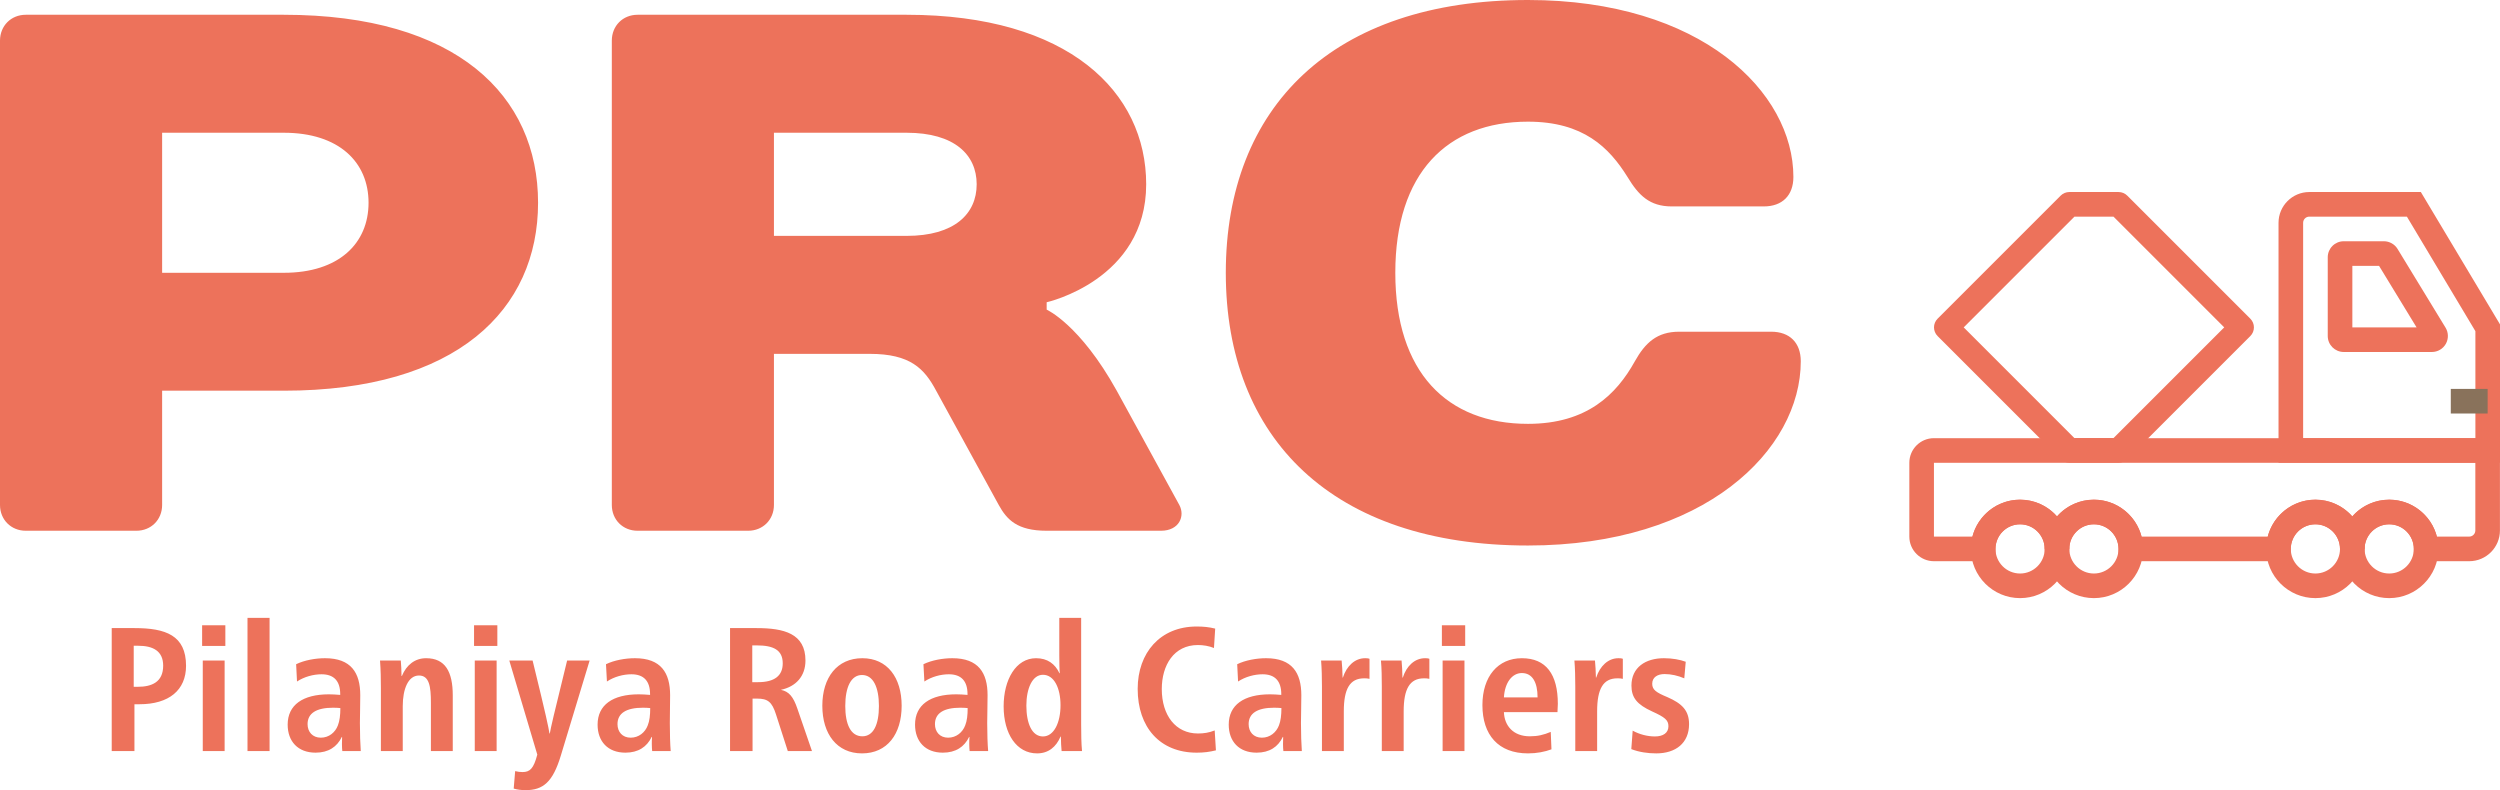 <svg xmlns="http://www.w3.org/2000/svg" version="1.1" xmlns:xlink="http://www.w3.org/1999/xlink" xmlns:svgjs="http://svgjs.com/svgjs" height="109.17" width="345.407"><defs id="SvgjsDefs1042"></defs><g id="SvgjsG1043" rel="mainfill" name="main_text" xmlns:name="main_text" transform="translate(-7.64,-166.67)" fill="#89725B"><path d="M81.98 194.68C81.98 179.91 70.78 168.71 46.85 168.71L11.20 168.71C9.17 168.71 7.64 170.24 7.64 172.28L7.64 236.44C7.64 238.47 9.17 240 11.20 240L26.48 240C28.52 240 30.04 238.47 30.04 236.44L30.04 220.65L46.85 220.65C70.78 220.65 81.98 209.45 81.98 194.68ZM30.04 204.36L30.04 185.01L46.85 185.01C54.48 185.01 58.56 189.08 58.56 194.68C58.56 200.28 54.48 204.36 46.85 204.36ZM152.25 208.43C152.25 208.43 166.00 205.37 166.00 192.13C166.00 179.40 155.31 168.71 132.90 168.71L95.73 168.71C93.69 168.71 92.17 170.24 92.17 172.28L92.17 236.44C92.17 238.47 93.69 240 95.73 240L111.01 240C113.04 240 114.57 238.47 114.57 236.44L114.57 215.56L127.81 215.56C133.41 215.56 135.35 217.59 136.98 220.65L145.63 236.44C146.75 238.47 148.18 240 152.25 240L168.04 240C170.58 240 171.40 237.96 170.58 236.44L161.93 220.65C156.84 211.48 152.25 209.45 152.25 209.45ZM114.57 199.26L114.57 185.01L132.90 185.01C139.52 185.01 142.58 188.06 142.58 192.13C142.58 196.21 139.52 199.26 132.90 199.26ZM218.75 166.67C191.77 166.67 177.00 181.44 177.00 204.36C177.00 227.27 191.77 242.04 218.75 242.04C243.20 242.04 256.44 228.80 256.44 216.58C256.44 214.03 254.91 212.50 252.36 212.50L239.63 212.50C236.58 212.50 234.95 214.03 233.52 216.58C230.98 221.16 226.90 225.23 218.75 225.23C207.55 225.23 200.42 218.10 200.42 204.36C200.42 190.61 207.55 183.48 218.75 183.48C226.39 183.48 229.96 187.04 232.50 191.12C234.03 193.66 235.56 195.19 238.61 195.19L251.34 195.19C253.89 195.19 255.42 193.66 255.42 191.12C255.42 179.40 242.69 166.67 218.75 166.67Z" fill="#89725B" style="fill: rgb(237, 114, 91);"></path></g><g id="SvgjsG1044" rel="mainfill" name="slogan_text" xmlns:name="slogan_text" transform="translate(13.755,-136.23)" fill="#89725B"><path d="M1.68 223.01L1.68 240L4.82 240L4.82 233.53L5.52 233.53C9.59 233.53 11.95 231.58 11.95 228.22C11.95 224.01 9.13 223.01 4.84 223.01ZM4.72 225.45L5.35 225.45C7.35 225.45 8.79 226.15 8.79 228.20C8.79 230.48 7.20 231.12 5.28 231.12L4.72 231.12ZM14.26 227.49L14.26 240L17.28 240L17.28 227.49ZM14.17 222.62L14.17 225.47L17.38 225.47L17.38 222.62ZM20.44 221.60L20.44 240L23.49 240L23.49 221.60ZM27.28 230.39C28.28 229.73 29.55 229.39 30.67 229.39C32.40 229.39 33.25 230.34 33.25 232.14L33.25 232.24C32.74 232.19 32.10 232.16 31.69 232.16C28.09 232.16 25.99 233.62 25.99 236.35C25.99 238.66 27.41 240.22 29.84 240.22C31.62 240.22 32.81 239.42 33.47 238.05L33.51 238.05C33.49 238.39 33.49 238.76 33.49 239.03C33.49 239.39 33.51 239.81 33.54 240L36.09 240C36.02 239.05 35.97 237.59 35.97 236.13C35.97 235.40 36.02 233.50 36.02 232.28C36.02 229.19 34.76 227.17 31.15 227.17C29.84 227.17 28.31 227.44 27.16 228.00ZM33.27 234.06C33.27 235.03 33.17 235.84 32.93 236.45C32.57 237.42 31.69 238.15 30.57 238.15C29.43 238.15 28.74 237.35 28.74 236.28C28.74 234.77 29.96 234.01 32.27 234.01C32.71 234.01 33.05 234.04 33.27 234.06ZM41.72 229.63C41.72 229.00 41.67 228.03 41.62 227.49L38.75 227.49C38.85 228.80 38.87 230.05 38.87 231.26L38.87 240L41.89 240L41.89 233.79C41.89 231.43 42.64 229.56 44.13 229.56C45.56 229.56 45.78 231.09 45.78 233.31L45.78 240L48.80 240L48.80 232.31C48.80 229.02 47.75 227.17 45.12 227.17C43.57 227.17 42.40 228.10 41.77 229.63ZM51.84 227.49L51.84 240L54.86 240L54.86 227.49ZM51.74 222.62L51.74 225.47L54.96 225.47L54.96 222.62ZM59.83 227.49L56.61 227.49L60.48 240.49C59.97 242.43 59.46 242.90 58.44 242.90C58.12 242.90 57.81 242.87 57.42 242.77L57.22 245.18C57.71 245.33 58.32 245.40 58.85 245.40C61.29 245.40 62.62 244.28 63.72 240.66L67.71 227.49L64.60 227.49C62.67 235.35 62.36 236.69 62.21 237.57L62.16 237.57C62.02 236.69 61.77 235.40 59.83 227.49ZM70.10 230.39C71.09 229.73 72.36 229.39 73.48 229.39C75.21 229.39 76.06 230.34 76.06 232.14L76.06 232.24C75.55 232.19 74.92 232.16 74.50 232.16C70.90 232.16 68.81 233.62 68.81 236.35C68.81 238.66 70.22 240.22 72.65 240.22C74.43 240.22 75.62 239.42 76.28 238.05L76.33 238.05C76.30 238.39 76.30 238.76 76.30 239.03C76.30 239.39 76.33 239.81 76.35 240L78.91 240C78.83 239.05 78.79 237.59 78.79 236.13C78.79 235.40 78.83 233.50 78.83 232.28C78.83 229.19 77.57 227.17 73.97 227.17C72.65 227.17 71.12 227.44 69.97 228.00ZM76.08 234.06C76.08 235.03 75.99 235.84 75.74 236.45C75.38 237.42 74.50 238.15 73.38 238.15C72.24 238.15 71.56 237.35 71.56 236.28C71.56 234.77 72.77 234.01 75.09 234.01C75.52 234.01 75.86 234.04 76.08 234.06ZM87.11 223.01L87.11 240L90.22 240L90.22 232.75L90.83 232.75C92.32 232.75 92.90 233.19 93.46 234.94L95.09 240L98.43 240L96.41 234.13C95.85 232.48 95.24 231.77 94.17 231.55L94.17 231.53C96.19 231.09 97.53 229.68 97.53 227.49C97.53 223.74 94.53 223.01 90.78 223.01ZM90.18 225.40L90.81 225.40C93.10 225.40 94.39 226.03 94.39 227.88C94.39 229.58 93.27 230.48 90.98 230.48L90.18 230.48ZM105.39 227.17C101.91 227.17 99.86 229.83 99.86 233.74C99.86 237.64 101.88 240.32 105.34 240.32C108.82 240.32 110.82 237.66 110.82 233.74C110.82 229.85 108.84 227.17 105.39 227.17ZM105.34 229.49C106.90 229.49 107.68 231.19 107.68 233.77C107.68 236.35 106.92 237.96 105.39 237.96C103.78 237.96 103.03 236.30 103.03 233.77C103.03 231.16 103.83 229.49 105.34 229.49ZM113.96 230.39C114.95 229.73 116.22 229.39 117.34 229.39C119.07 229.39 119.92 230.34 119.92 232.14L119.92 232.24C119.41 232.19 118.77 232.16 118.36 232.16C114.76 232.16 112.67 233.62 112.67 236.35C112.67 238.66 114.08 240.22 116.51 240.22C118.29 240.22 119.48 239.42 120.14 238.05L120.19 238.05C120.16 238.39 120.16 238.76 120.16 239.03C120.16 239.39 120.19 239.81 120.21 240L122.77 240C122.69 239.05 122.64 237.59 122.64 236.13C122.64 235.40 122.69 233.50 122.69 232.28C122.69 229.19 121.43 227.17 117.82 227.17C116.51 227.17 114.98 227.44 113.83 228.00ZM119.94 234.06C119.94 235.03 119.85 235.84 119.60 236.45C119.24 237.42 118.36 238.15 117.24 238.15C116.10 238.15 115.42 237.35 115.42 236.28C115.42 234.77 116.63 234.01 118.94 234.01C119.38 234.01 119.72 234.04 119.94 234.06ZM132.62 229.24C132.01 227.95 130.97 227.17 129.39 227.17C126.61 227.17 124.91 230.12 124.91 233.82C124.91 237.64 126.71 240.32 129.53 240.32C131.09 240.32 132.16 239.44 132.77 238.00L132.82 238.00C132.82 238.71 132.87 239.46 132.92 240L135.74 240C135.64 238.95 135.62 237.61 135.62 236.30L135.62 221.60L132.60 221.60L132.60 226.81C132.60 227.61 132.62 228.83 132.67 229.24ZM130.34 237.98C128.83 237.98 128.05 236.20 128.05 233.72C128.05 231.36 128.87 229.46 130.34 229.46C131.89 229.46 132.77 231.31 132.77 233.67C132.77 236.06 131.87 237.98 130.34 237.98ZM154.14 223.08C153.31 222.87 152.51 222.79 151.58 222.79C146.54 222.79 143.43 226.42 143.43 231.41C143.43 236.71 146.50 240.22 151.58 240.22C152.58 240.22 153.34 240.12 154.24 239.90L154.07 237.15C153.26 237.47 152.56 237.57 151.75 237.57C148.69 237.57 146.76 235.08 146.76 231.43C146.76 228.15 148.42 225.35 151.75 225.35C152.48 225.35 153.26 225.47 153.97 225.76ZM157.30 230.39C158.30 229.73 159.57 229.39 160.69 229.39C162.41 229.39 163.27 230.34 163.27 232.14L163.27 232.24C162.75 232.19 162.12 232.16 161.71 232.16C158.11 232.16 156.01 233.62 156.01 236.35C156.01 238.66 157.42 240.22 159.86 240.22C161.64 240.22 162.83 239.42 163.48 238.05L163.53 238.05C163.51 238.39 163.51 238.76 163.51 239.03C163.51 239.39 163.53 239.81 163.56 240L166.11 240C166.04 239.05 165.99 237.59 165.99 236.13C165.99 235.40 166.04 233.50 166.04 232.28C166.04 229.19 164.77 227.17 161.17 227.17C159.86 227.17 158.33 227.44 157.18 228.00ZM163.29 234.06C163.29 235.03 163.19 235.84 162.95 236.45C162.58 237.42 161.71 238.15 160.59 238.15C159.44 238.15 158.76 237.35 158.76 236.28C158.76 234.77 159.98 234.01 162.29 234.01C162.73 234.01 163.07 234.04 163.29 234.06ZM171.74 229.85C171.74 229.17 171.66 227.98 171.61 227.49L168.77 227.49C168.86 228.56 168.89 229.87 168.89 231.09L168.89 240L171.91 240L171.91 234.50C171.91 231.43 172.73 229.95 174.71 229.95C174.97 229.95 175.19 229.95 175.46 230.02L175.46 227.25C175.24 227.17 175.02 227.17 174.85 227.17C173.44 227.17 172.30 228.24 171.78 229.85ZM180.01 229.85C180.01 229.17 179.94 227.98 179.89 227.49L177.04 227.49C177.14 228.56 177.16 229.87 177.16 231.09L177.16 240L180.18 240L180.18 234.50C180.18 231.43 181.01 229.95 182.98 229.95C183.25 229.95 183.47 229.95 183.73 230.02L183.73 227.25C183.52 227.17 183.30 227.17 183.13 227.17C181.71 227.17 180.57 228.24 180.06 229.85ZM185.56 227.49L185.56 240L188.58 240L188.58 227.49ZM185.46 222.62L185.46 225.47L188.68 225.47L188.68 222.62ZM201.43 234.62C201.45 234.35 201.48 233.79 201.48 233.48C201.48 229.39 199.85 227.17 196.51 227.17C193.20 227.17 191.06 229.70 191.06 233.65C191.06 237.76 193.25 240.32 197.36 240.32C198.58 240.32 199.68 240.10 200.60 239.76L200.50 237.35C199.53 237.76 198.70 237.96 197.61 237.96C195.32 237.96 194.10 236.50 194.03 234.62ZM194.03 232.58C194.15 230.53 195.17 229.22 196.51 229.22C197.95 229.22 198.68 230.48 198.68 232.58ZM206.74 229.85C206.74 229.17 206.66 227.98 206.61 227.49L203.77 227.49C203.86 228.56 203.89 229.87 203.89 231.09L203.89 240L206.91 240L206.91 234.50C206.91 231.43 207.73 229.95 209.70 229.95C209.97 229.95 210.19 229.95 210.46 230.02L210.46 227.25C210.24 227.17 210.02 227.17 209.85 227.17C208.44 227.17 207.30 228.24 206.78 229.85ZM211.63 239.73C212.72 240.15 213.92 240.32 215.08 240.32C217.76 240.32 219.61 238.90 219.61 236.28C219.61 234.40 218.64 233.43 216.62 232.55C215.06 231.90 214.52 231.53 214.52 230.70C214.52 229.78 215.28 229.36 216.23 229.36C217.13 229.36 218.10 229.58 218.95 229.95L219.15 227.66C218.37 227.37 217.30 227.17 216.13 227.17C213.60 227.17 211.65 228.44 211.65 230.95C211.65 232.63 212.43 233.57 214.50 234.52C216.28 235.33 216.76 235.72 216.76 236.57C216.76 237.49 216.03 237.98 214.89 237.98C213.84 237.98 212.75 237.69 211.82 237.18Z" fill="#89725B" style="fill: rgb(237, 114, 91);"></path></g><g id="SvgjsG1045" rel="mainfill" name="symbol" xmlns:name="symbol_mainfill" transform="translate(260.404,10.385) scale(1.7)" fill="#89725B"><g fill="#89725B"><g fill="#89725B"><g fill="#89725B"><path d="M50.002,31.498h-18v-19.5c0-1.378,1.122-2.5,2.5-2.5h9.067l6.433,10.756V31.498z      M34.002,29.498h14v-8.691l-5.567-9.309h-7.933c-0.276,0-0.5,0.224-0.5,0.5V29.498z" fill="#89725B" style="fill: rgb(237, 114, 91);"></path></g></g><g fill="#89725B"><g fill="#89725B"><path d="M44.468,22.498H37.302c-0.717,0-1.3-0.583-1.3-1.3v-6.4     c0-0.717,0.583-1.3,1.3-1.3h3.263c0.449,0,0.875,0.238,1.109,0.622     l3.903,6.401c0.244,0.399,0.253,0.903,0.024,1.312     C45.372,22.243,44.938,22.498,44.468,22.498z M43.87,21.562     c0,0,0,0.001,0.001,0.001L43.87,21.562z M38.002,20.498h5.219l-3.049-5h-2.17     V20.498z" fill="#89725B" style="fill: rgb(237, 114, 91);"></path></g></g><g fill="#89725B"><g fill="#89725B"><path d="M47.498,39.502h-4.5v-1c0-1.103-0.897-2-2-2s-2,0.897-2,2h-2c0-1.103-0.897-2-2-2     s-2,0.897-2,2v1h-14v-1c0-1.103-0.897-2-2-2s-2,0.897-2,2h-2c0-1.103-0.897-2-2-2s-2,0.897-2,2v1h-5     c-1.103,0-2-0.897-2-2v-6c0-1.103,0.897-2,2-2h46v7.5     C49.998,38.381,48.876,39.502,47.498,39.502z M44.871,37.502h2.626     c0.276,0,0.5-0.224,0.5-0.5v-5.5h-44v6h3.126c0.445-1.723,2.013-3,3.874-3     c1.193,0,2.267,0.525,3,1.357c0.733-0.832,1.807-1.357,3-1.357     c1.86,0,3.428,1.277,3.874,3h10.253c0.445-1.723,2.013-3,3.874-3     c1.193,0,2.267,0.525,3,1.357c0.733-0.832,1.807-1.357,3-1.357     C42.858,34.502,44.426,35.779,44.871,37.502z" fill="#89725B" style="fill: rgb(237, 114, 91);"></path></g></g><g fill="#89725B"><g fill="#89725B"><path d="M10.998,42.502c-2.206,0-4-1.794-4-4s1.794-4,4-4s4,1.794,4,4     S13.203,42.502,10.998,42.502z M10.998,36.502c-1.103,0-2,0.897-2,2s0.897,2,2,2     s2-0.897,2-2S12.101,36.502,10.998,36.502z" fill="#89725B" style="fill: rgb(237, 114, 91);"></path></g></g><g fill="#89725B"><g fill="#89725B"><path d="M16.998,42.502c-2.206,0-4-1.794-4-4s1.794-4,4-4s4,1.794,4,4     S19.203,42.502,16.998,42.502z M16.998,36.502c-1.103,0-2,0.897-2,2s0.897,2,2,2     s2-0.897,2-2S18.101,36.502,16.998,36.502z" fill="#89725B" style="fill: rgb(237, 114, 91);"></path></g></g><g fill="#89725B"><g fill="#89725B"><path d="M34.998,42.502c-2.206,0-4-1.794-4-4s1.794-4,4-4s4,1.794,4,4     S37.203,42.502,34.998,42.502z M34.998,36.502c-1.103,0-2,0.897-2,2s0.897,2,2,2     s2-0.897,2-2S36.101,36.502,34.998,36.502z" fill="#89725B" style="fill: rgb(237, 114, 91);"></path></g></g><g fill="#89725B"><g fill="#89725B"><path d="M40.998,42.502c-2.206,0-4-1.794-4-4s1.794-4,4-4s4,1.794,4,4     S43.203,42.502,40.998,42.502z M40.998,36.502c-1.103,0-2,0.897-2,2s0.897,2,2,2     s2-0.897,2-2S42.101,36.502,40.998,36.502z" fill="#89725B" style="fill: rgb(237, 114, 91);"></path></g></g><g fill="#89725B"><g fill="#89725B"><rect x="46.002" y="25.498" width="2.996" height="2"></rect></g></g><g fill="#89725B"><g fill="#89725B"><path d="M19.004,31.496h-4.004c-0.265,0-0.52-0.105-0.707-0.293L4.295,21.205     c-0.391-0.391-0.391-1.023,0-1.414l10-10c0.188-0.188,0.442-0.293,0.707-0.293h4     c0.265,0,0.52,0.105,0.707,0.293l10,10c0.391,0.391,0.391,1.023,0,1.414     l-9.998,9.998C19.524,31.39,19.269,31.496,19.004,31.496z M15.414,29.496h3.176     l8.998-8.998l-9-9h-3.172l-9,9L15.414,29.496z" fill="#89725B" style="fill: rgb(237, 114, 91);"></path></g></g></g></g></svg>